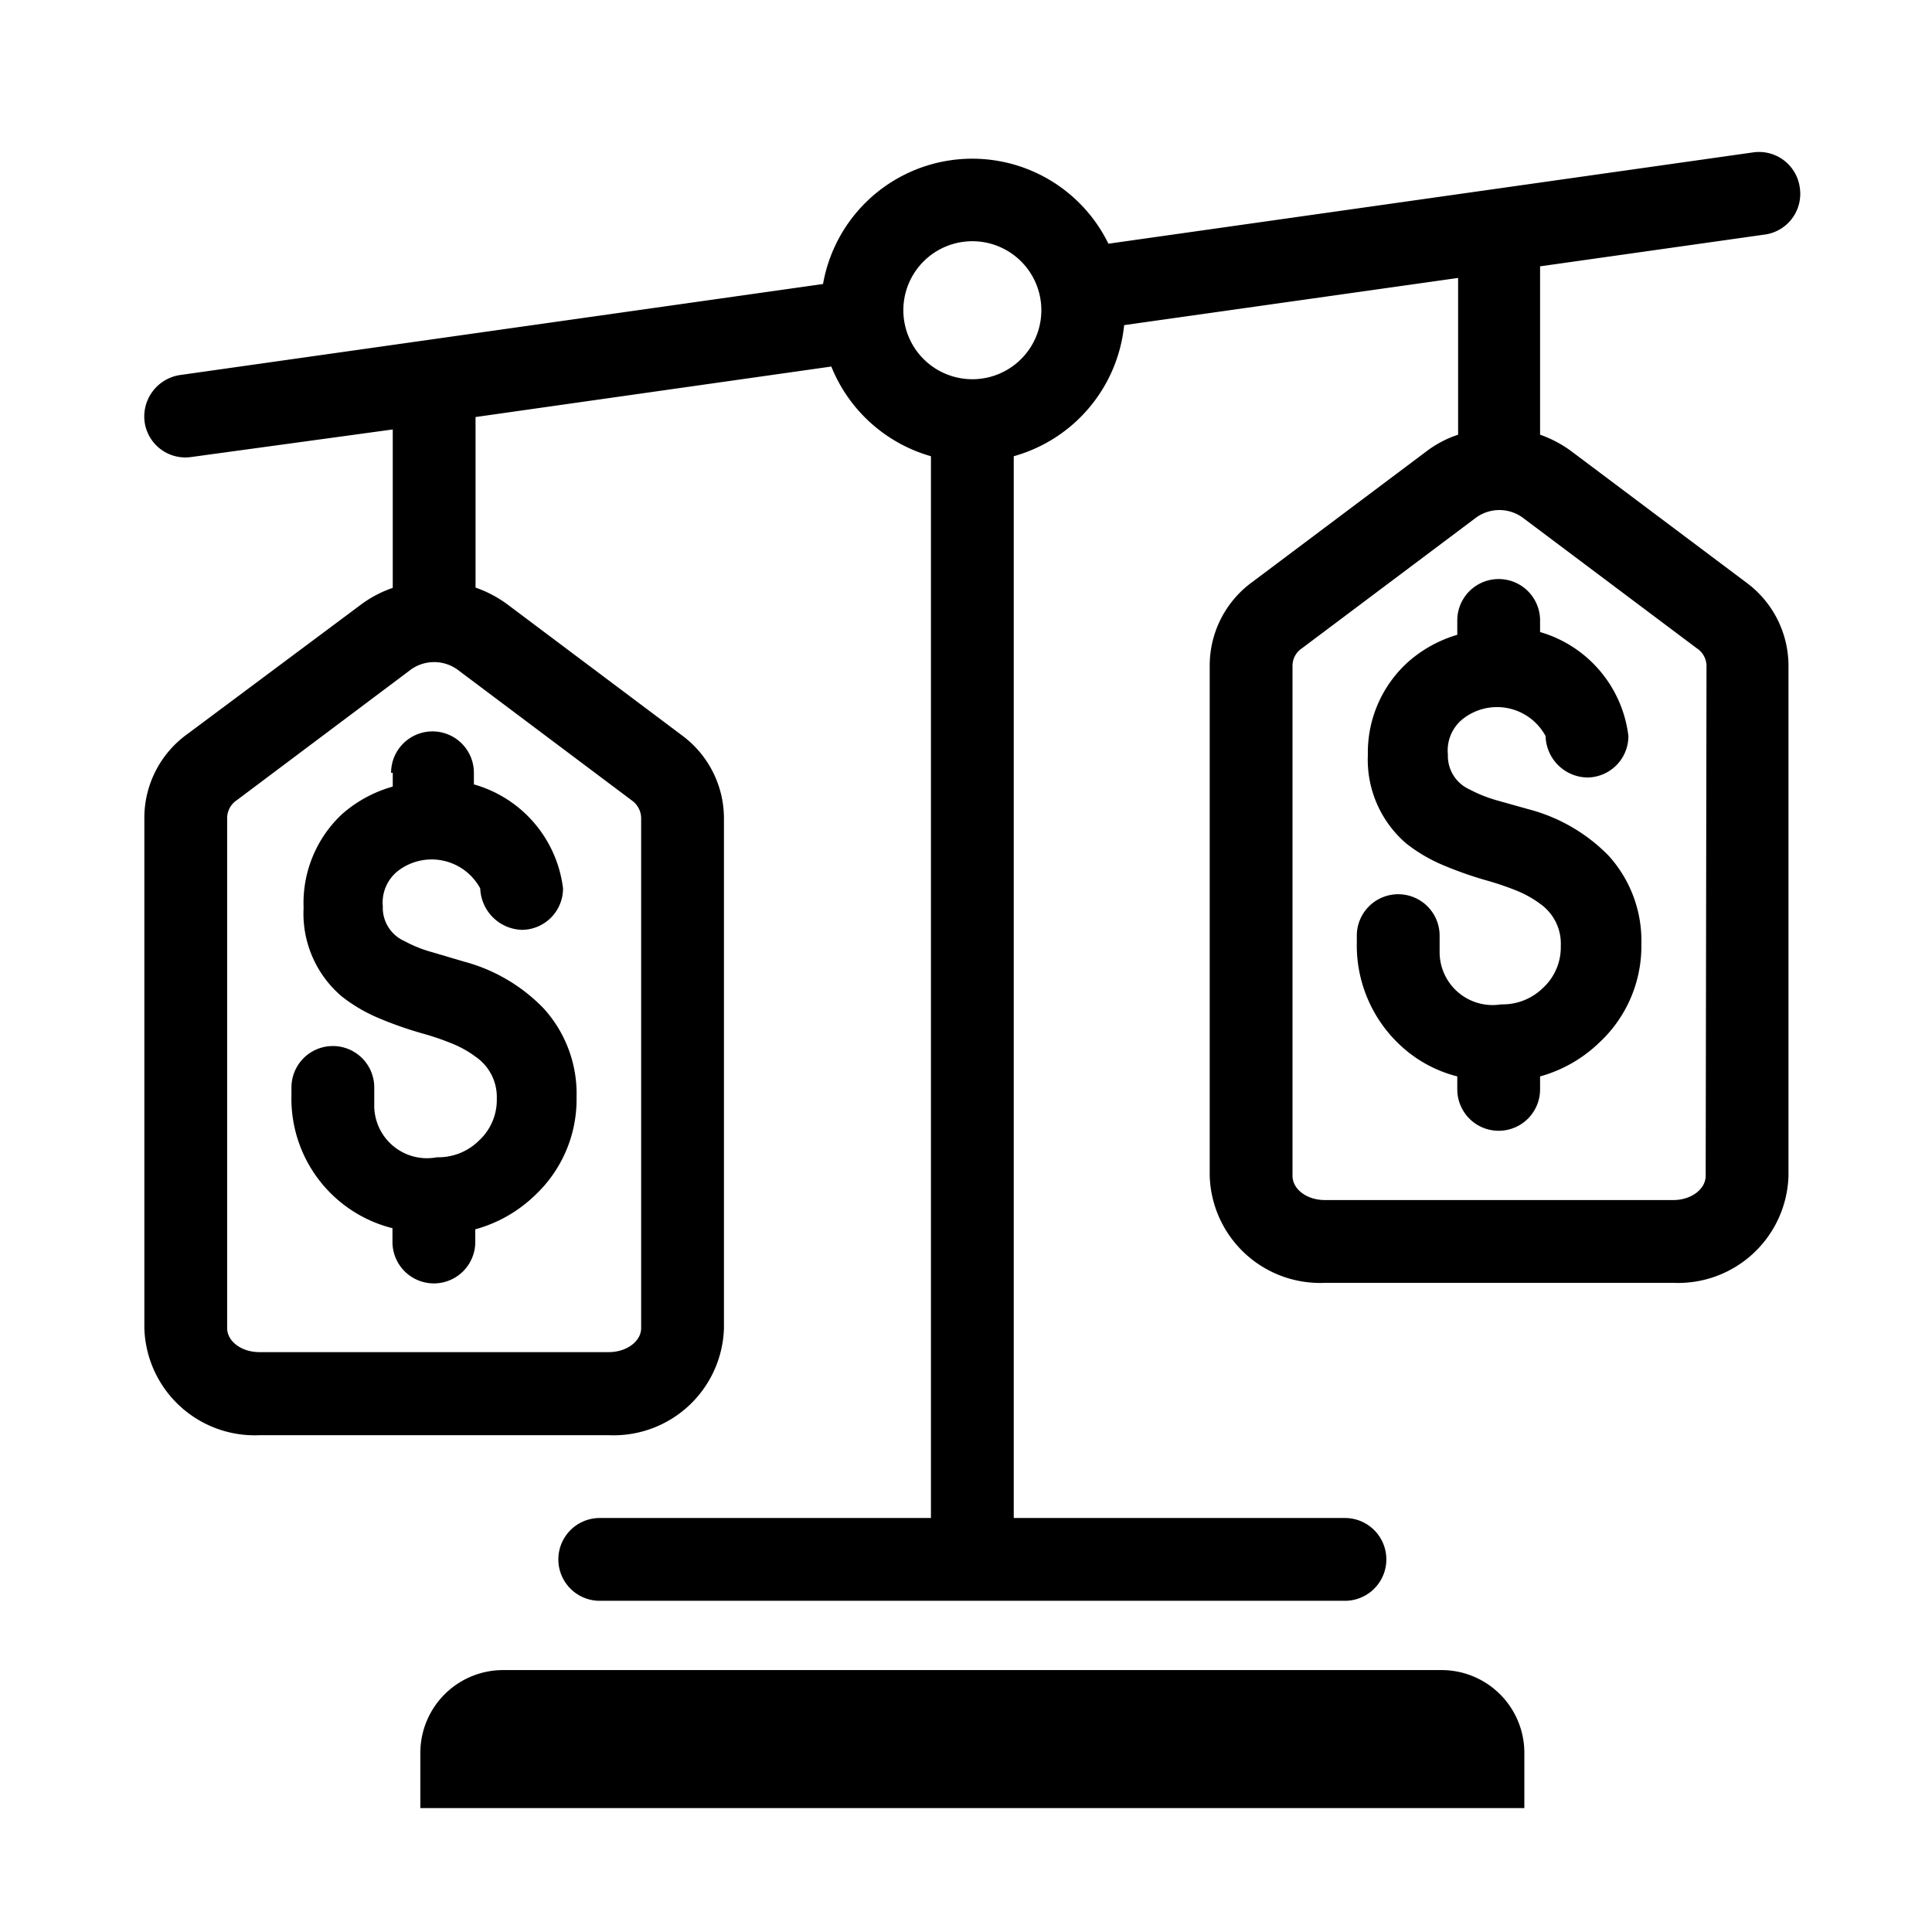 <svg id="Layer_1" data-name="Layer 1" xmlns="http://www.w3.org/2000/svg" viewBox="0 0 70 70"><defs><style> </style></defs><title>so sanh gia</title><path class="cls-1" d="M52.23,60.51h-34a3,3,0,0,0-3,3v2h40v-2A3,3,0,0,0,52.23,60.51Z"/><path class="cls-1" d="M55.38,29.32,54.24,29a5,5,0,0,1-1-.4,1.33,1.33,0,0,1-.78-1.26A1.46,1.46,0,0,1,53,26.05a2,2,0,0,1,3,.62,1.54,1.54,0,0,0,1.5,1.5,1.5,1.5,0,0,0,1.5-1.5A4.48,4.48,0,0,0,55.8,22.9v-.42a1.5,1.5,0,0,0-3,0V23A4.69,4.69,0,0,0,51,24a4.42,4.42,0,0,0-1.44,3.35,4,4,0,0,0,1.39,3.21,5.75,5.75,0,0,0,1.37.8,13.74,13.74,0,0,0,1.54.54,10.43,10.43,0,0,1,1.09.37,3.85,3.85,0,0,1,.87.49,1.76,1.76,0,0,1,.73,1.51,2,2,0,0,1-.63,1.51,2.09,2.09,0,0,1-1.53.61,1.92,1.92,0,0,1-2.23-1.89v-.6a1.5,1.5,0,0,0-3,0v.26a4.94,4.94,0,0,0,1.52,3.66A4.72,4.72,0,0,0,52.8,39v.47a1.5,1.5,0,1,0,3,0V39a5,5,0,0,0,2.14-1.22,4.77,4.77,0,0,0,1.53-3.57A4.59,4.59,0,0,0,58.28,31,6.27,6.27,0,0,0,55.38,29.32Z"/><path class="cls-1" d="M63.25,21.09l-6.33-4.75a4.29,4.29,0,0,0-1.12-.59V9.65L64,8.49A1.49,1.49,0,0,0,65.21,6.8h0a1.49,1.49,0,0,0-1.68-1.28L40.16,8.83a5.49,5.49,0,0,0-10.34,1.46L6.51,13.59a1.52,1.52,0,0,0-1.27,1.7,1.49,1.49,0,0,0,1.68,1.27l7.31-1v5.74a4.19,4.19,0,0,0-1.13.59L6.77,26.61a3.74,3.74,0,0,0-1.54,3v18.5A4,4,0,0,0,9.4,52H22.06a4,4,0,0,0,4.17-3.87V29.63a3.74,3.74,0,0,0-1.54-3l-6.33-4.75a4.35,4.35,0,0,0-1.13-.59V15.11l12.89-1.83a5.52,5.52,0,0,0,3.61,3.25V55h-12a1.5,1.5,0,1,0,0,3h27a1.5,1.5,0,0,0,0-3h-12V16.53a5.51,5.51,0,0,0,4-4.75l12.1-1.71v5.68a3.93,3.93,0,0,0-1.13.59l-6.33,4.75a3.74,3.74,0,0,0-1.54,3V42.6A4,4,0,0,0,48,46.48H60.63A4,4,0,0,0,64.8,42.6V24.11A3.75,3.75,0,0,0,63.25,21.09ZM22.89,29a.8.8,0,0,1,.34.62v18.5c0,.48-.53.87-1.17.87H9.4c-.65,0-1.17-.39-1.17-.87V29.63A.78.78,0,0,1,8.57,29l6.33-4.75a1.45,1.45,0,0,1,1.66,0ZM35.23,13.74a2.5,2.5,0,1,1,2.5-2.5A2.5,2.5,0,0,1,35.23,13.74ZM61.8,42.6c0,.49-.53.88-1.17.88H48c-.65,0-1.17-.39-1.17-.88V24.11a.76.76,0,0,1,.34-.62l6.33-4.75a1.44,1.44,0,0,1,1.65,0l6.33,4.75a.77.77,0,0,1,.35.62Z"/><path class="cls-1" d="M14.23,28v.5a4.69,4.69,0,0,0-1.84,1A4.41,4.41,0,0,0,11,32.89a3.94,3.94,0,0,0,1.38,3.21,5.75,5.75,0,0,0,1.37.8,13.74,13.74,0,0,0,1.54.54,9.67,9.67,0,0,1,1.09.37,3.85,3.85,0,0,1,.87.49A1.77,1.77,0,0,1,18,39.81a2,2,0,0,1-.64,1.51,2.09,2.09,0,0,1-1.53.61A1.91,1.91,0,0,1,13.56,40v-.6a1.5,1.5,0,0,0-3,0v.26a4.84,4.84,0,0,0,3.66,4.84V45a1.5,1.5,0,0,0,3,0v-.46a5,5,0,0,0,2.15-1.22,4.76,4.76,0,0,0,1.52-3.57,4.59,4.59,0,0,0-1.19-3.21,6.24,6.24,0,0,0-2.89-1.7l-1.15-.34a4.66,4.66,0,0,1-1-.4,1.32,1.32,0,0,1-.79-1.26,1.46,1.46,0,0,1,.53-1.27,2,2,0,0,1,3,.62,1.56,1.56,0,0,0,1.5,1.5,1.5,1.5,0,0,0,1.5-1.5,4.48,4.48,0,0,0-3.23-3.77V28a1.5,1.5,0,0,0-3,0Z"/></svg>
